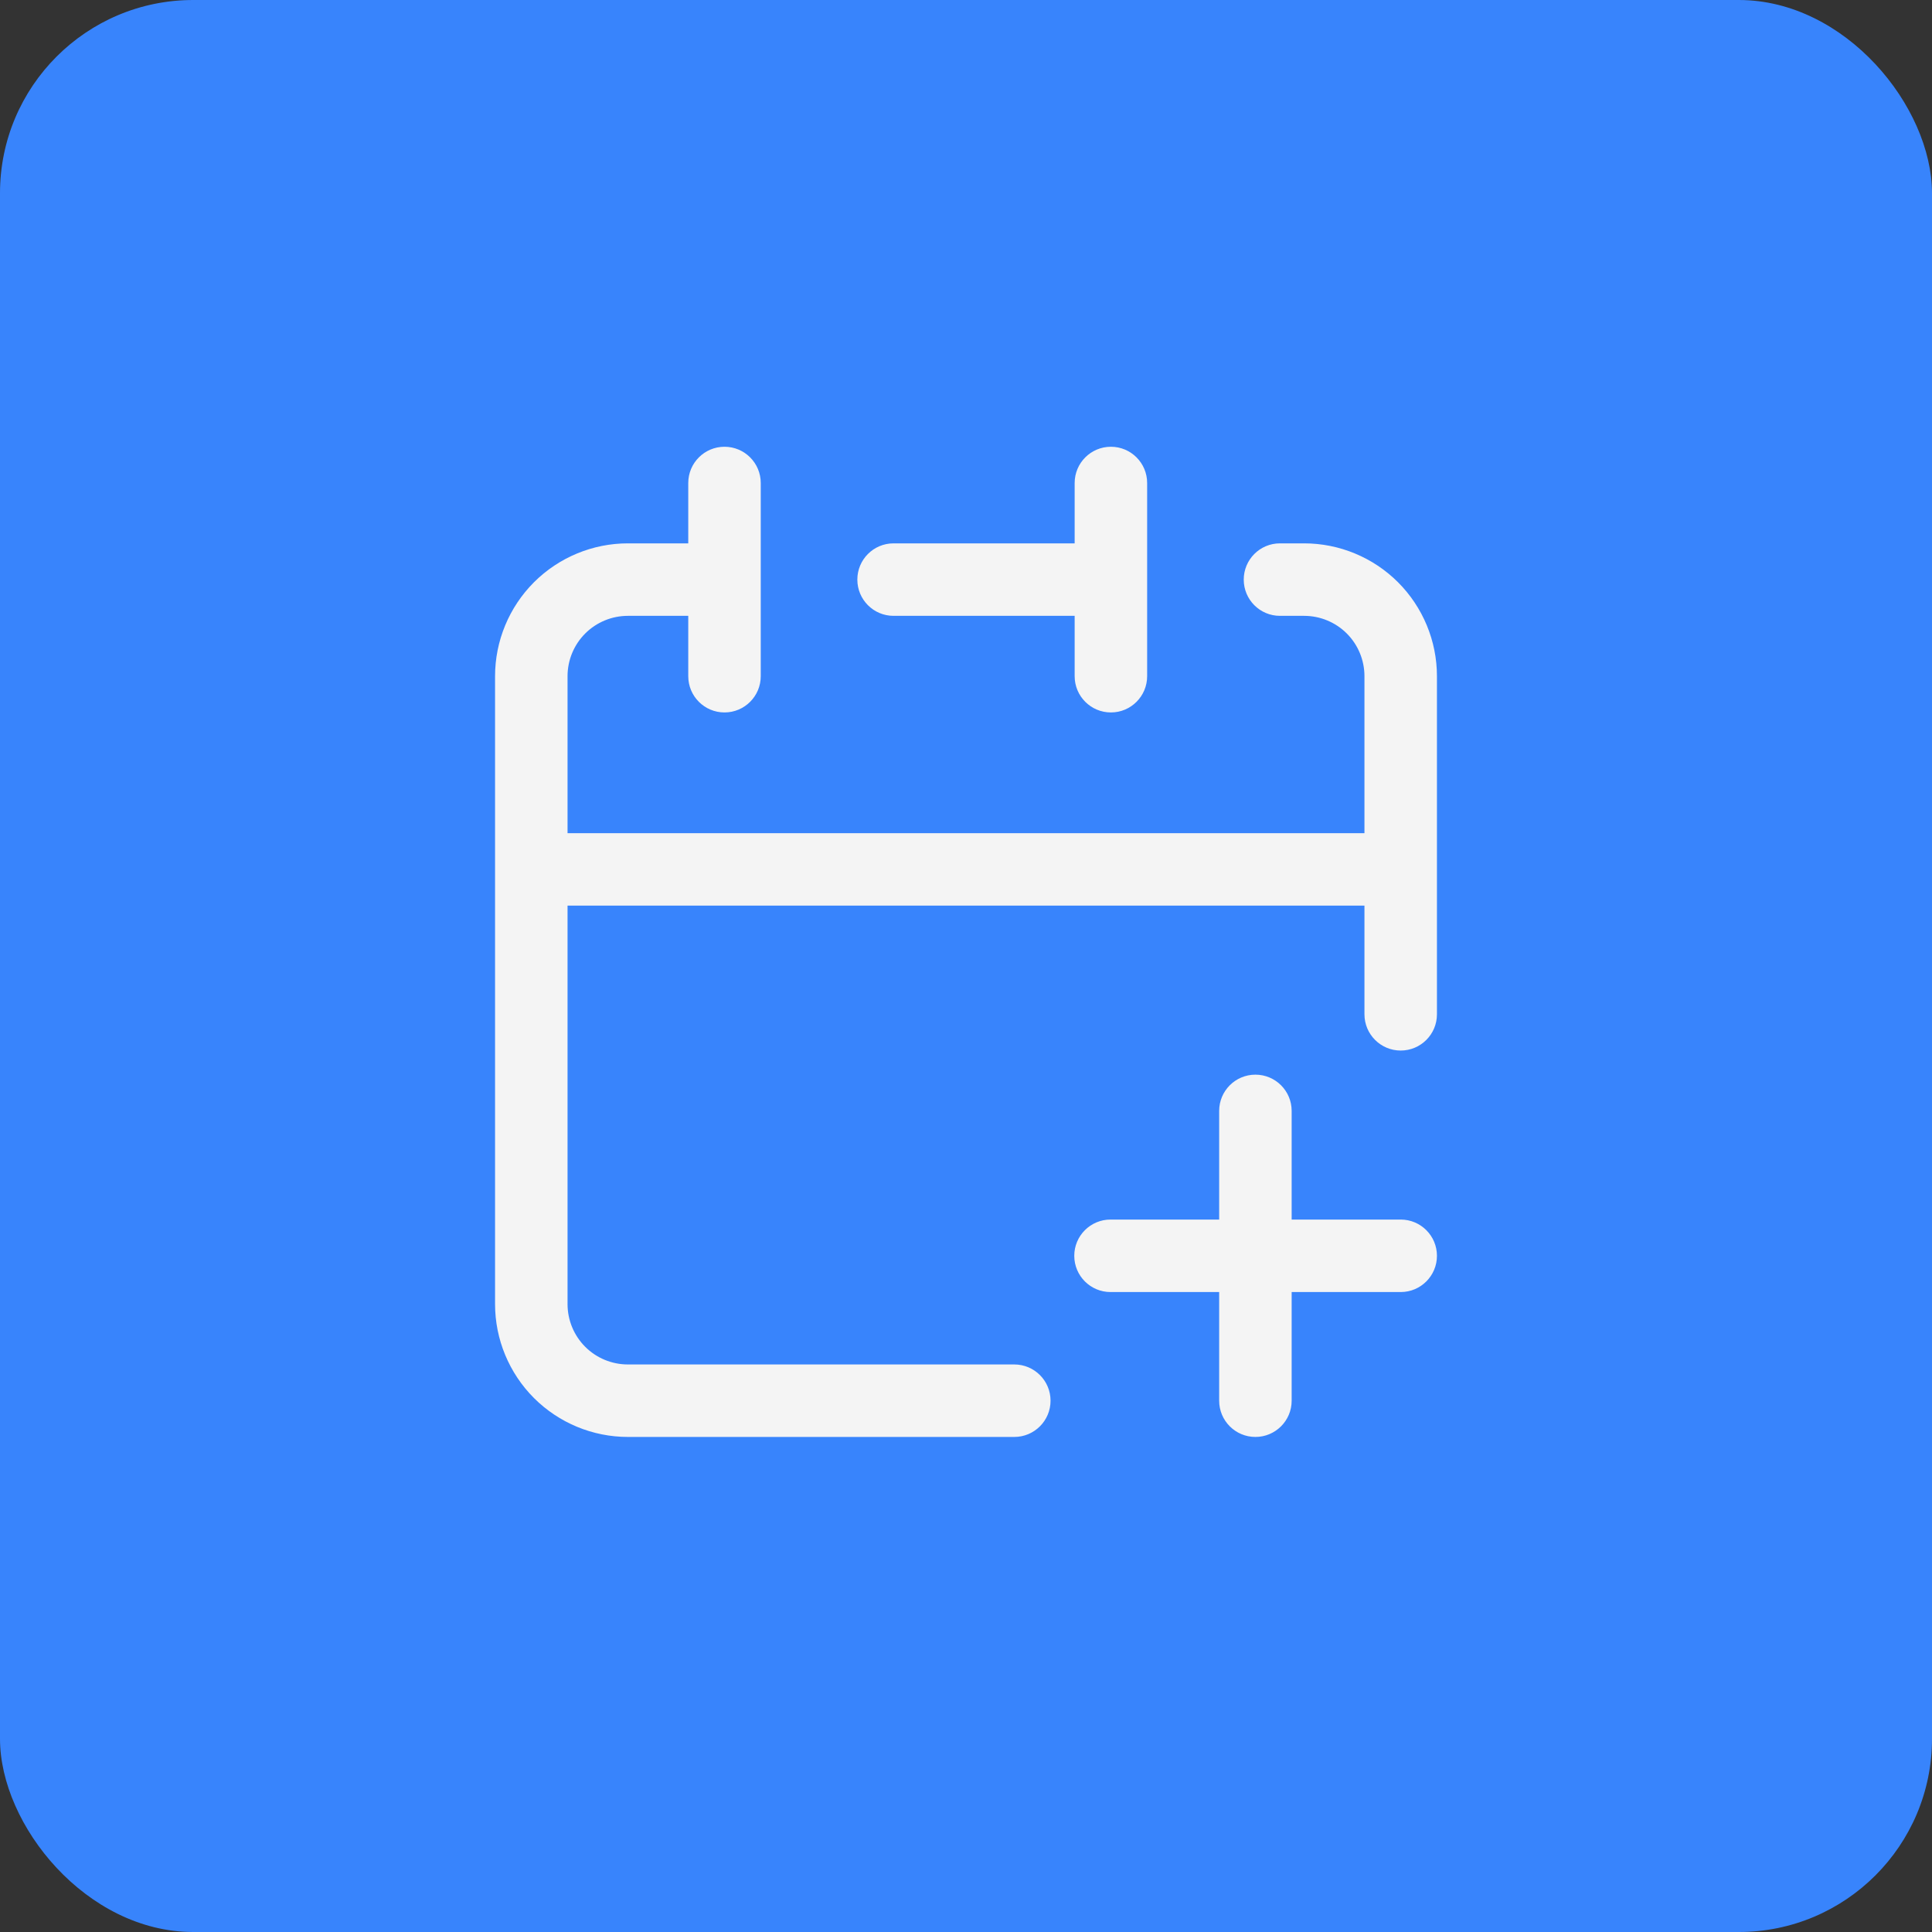<svg width="50" height="50" viewBox="0 0 50 50" fill="none" xmlns="http://www.w3.org/2000/svg">
<rect x="0" y="0" width="50" height="50" fill="#333333" stroke="none"/>
<rect width="50" height="50" rx="5" fill="#3884FC"/>
<path fill-rule="evenodd" clip-rule="evenodd" d="M18.75 11.562C19.268 11.562 19.688 11.982 19.688 12.5V17.5C19.688 18.018 19.268 18.438 18.75 18.438C18.232 18.438 17.812 18.018 17.812 17.5V15.938H16.25C15.836 15.938 15.438 16.102 15.145 16.395C14.852 16.688 14.688 17.086 14.688 17.5V21.562H35.312V17.5C35.312 17.086 35.148 16.688 34.855 16.395C34.562 16.102 34.164 15.938 33.75 15.938H33.125C32.607 15.938 32.188 15.518 32.188 15C32.188 14.482 32.607 14.062 33.125 14.062H33.75C34.662 14.062 35.536 14.425 36.181 15.069C36.825 15.714 37.188 16.588 37.188 17.5V26.25C37.188 26.768 36.768 27.188 36.25 27.188C35.732 27.188 35.312 26.768 35.312 26.25V23.438H14.688V33.75C14.688 34.164 14.852 34.562 15.145 34.855C15.438 35.148 15.836 35.312 16.25 35.312H26.25C26.768 35.312 27.188 35.732 27.188 36.25C27.188 36.768 26.768 37.188 26.25 37.188H16.25C15.338 37.188 14.464 36.825 13.819 36.181C13.175 35.536 12.812 34.662 12.812 33.75V17.5C12.812 16.588 13.175 15.714 13.819 15.069C14.464 14.425 15.338 14.062 16.25 14.062H17.812V12.5C17.812 11.982 18.232 11.562 18.75 11.562ZM28.75 11.562C29.268 11.562 29.688 11.982 29.688 12.5V17.5C29.688 18.018 29.268 18.438 28.75 18.438C28.232 18.438 27.812 18.018 27.812 17.5V15.938H23.125C22.607 15.938 22.188 15.518 22.188 15C22.188 14.482 22.607 14.062 23.125 14.062H27.812V12.5C27.812 11.982 28.232 11.562 28.75 11.562ZM32.49 27.812C33.008 27.812 33.428 28.232 33.428 28.75V31.562H36.25C36.768 31.562 37.188 31.982 37.188 32.5C37.188 33.018 36.768 33.438 36.25 33.438H33.428V36.25C33.428 36.768 33.008 37.188 32.49 37.188C31.972 37.188 31.552 36.768 31.552 36.25V33.438H28.74C28.222 33.438 27.802 33.018 27.802 32.5C27.802 31.982 28.222 31.562 28.74 31.562H31.552V28.75C31.552 28.232 31.972 27.812 32.49 27.812Z" fill="#F4F4F4"/>
</svg>
